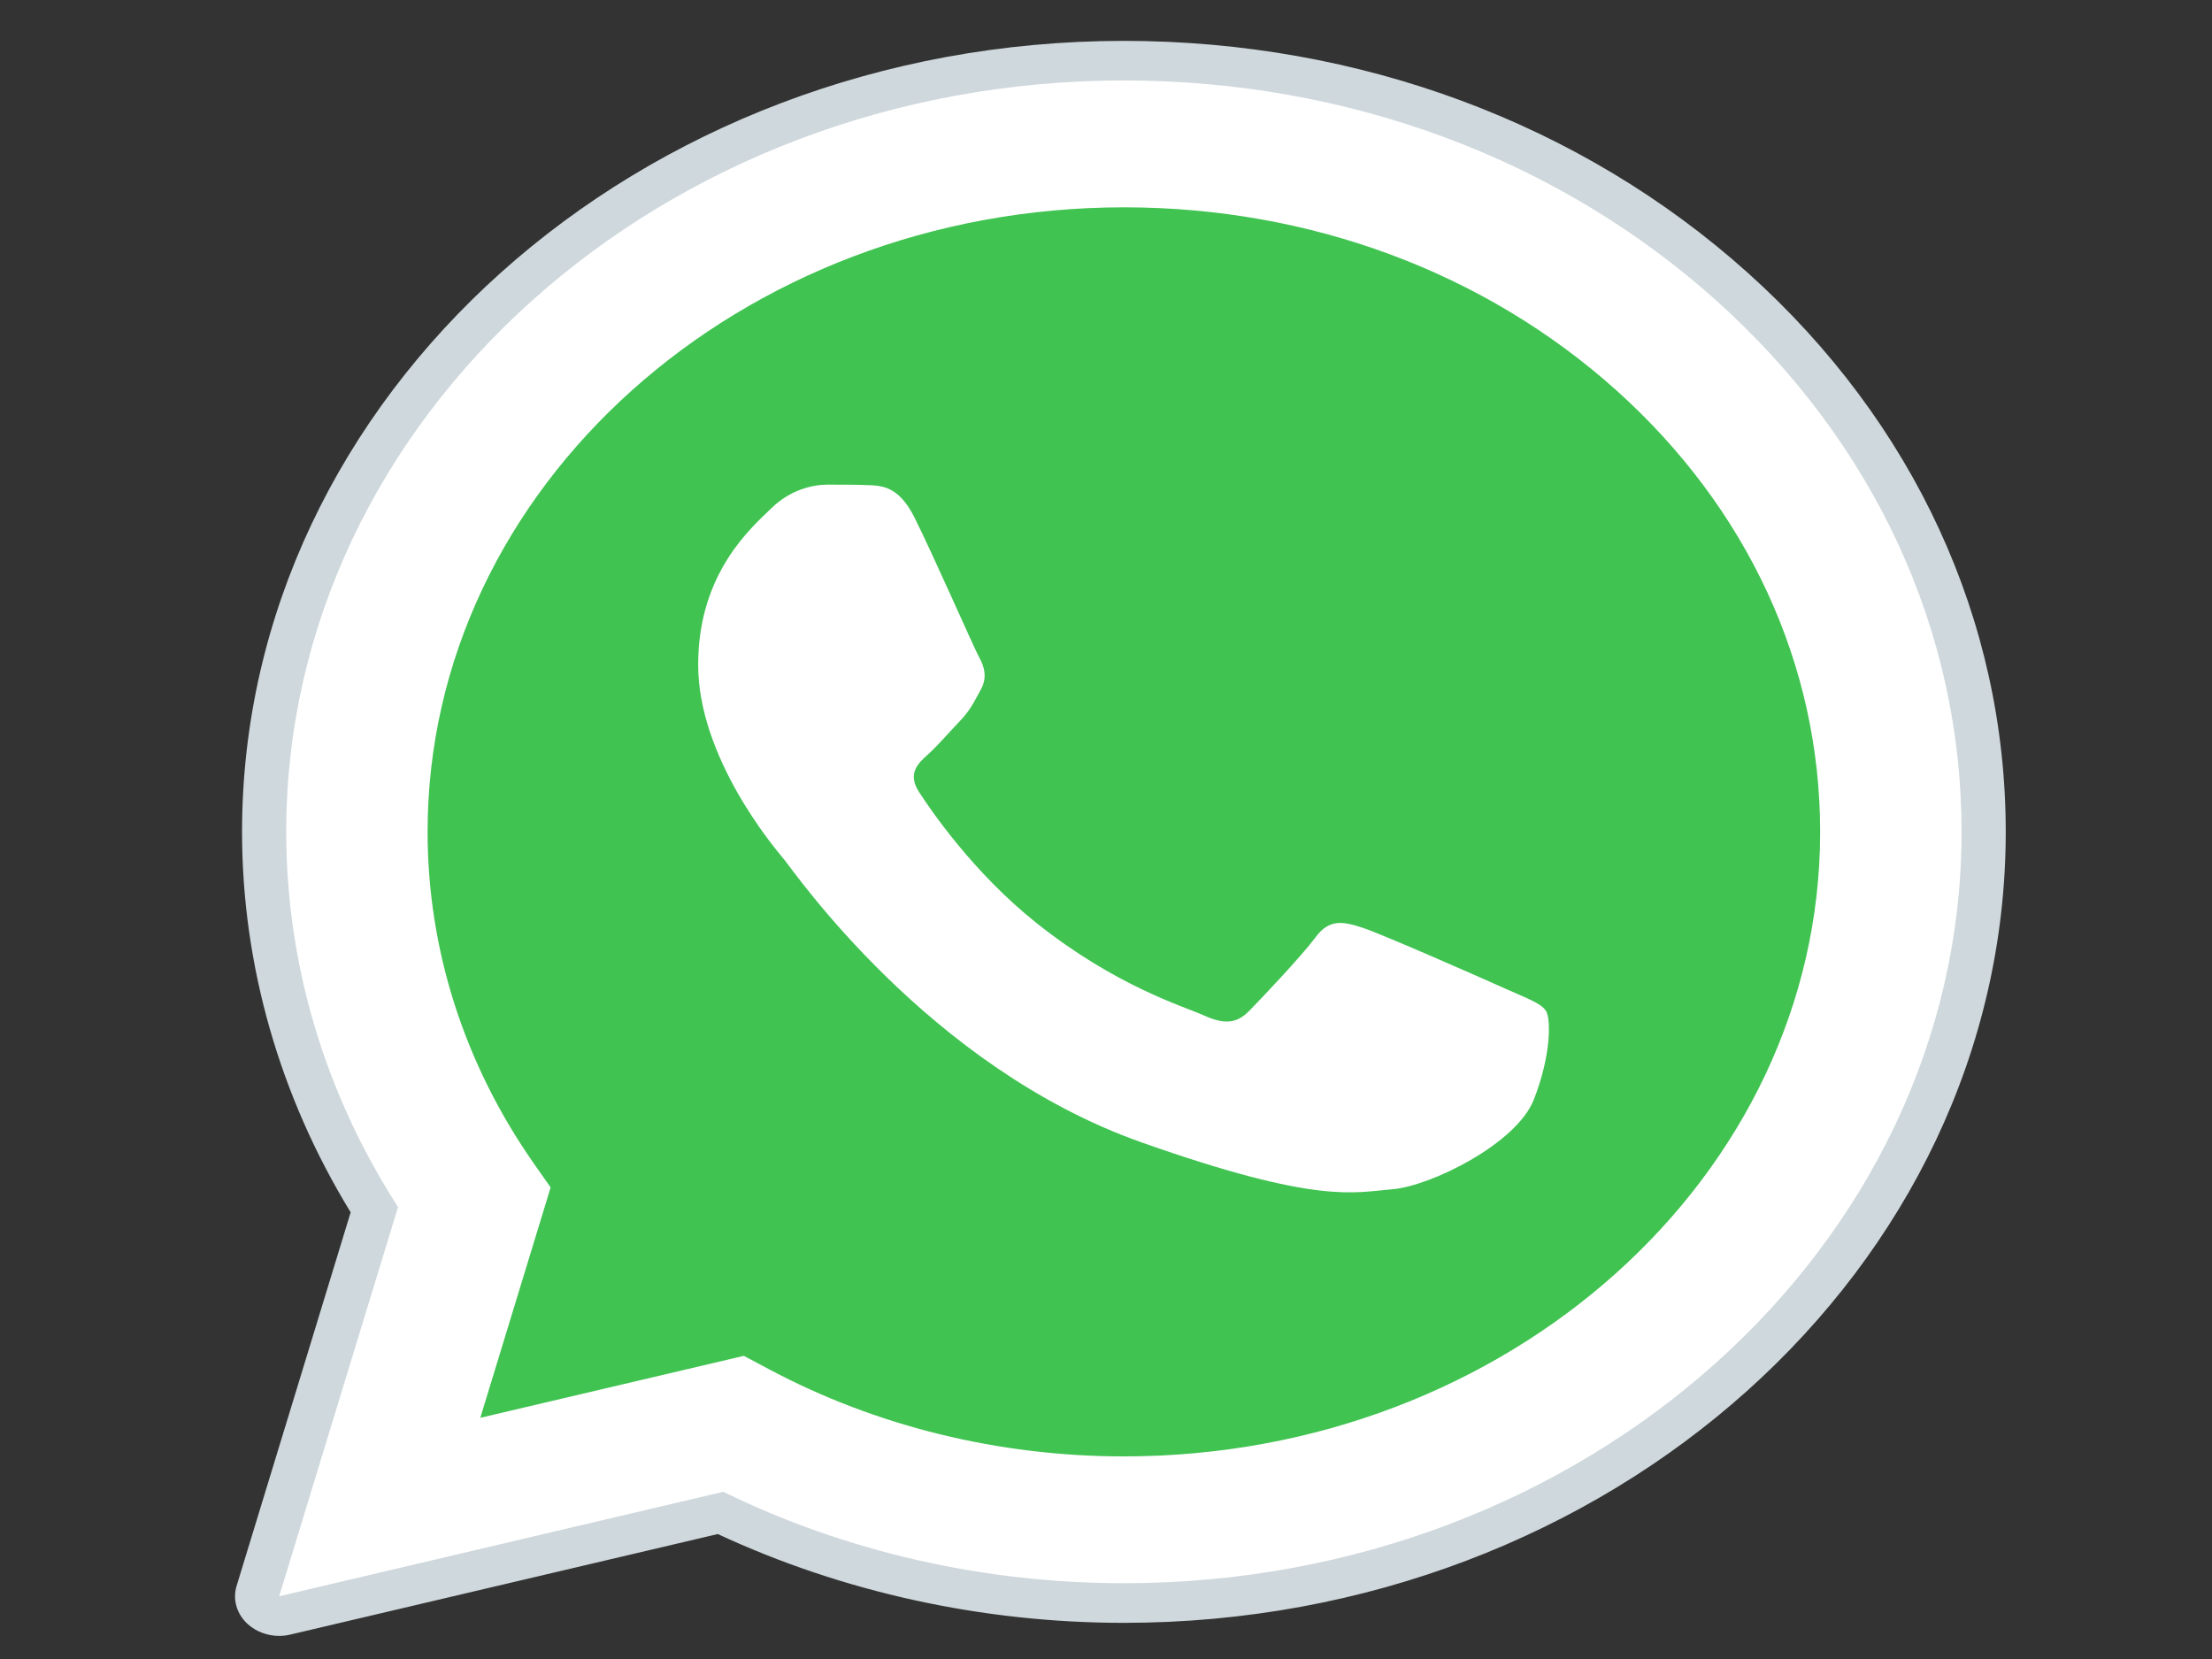 <?xml version="1.0" encoding="UTF-8" standalone="no" ?>
<!DOCTYPE svg PUBLIC "-//W3C//DTD SVG 1.1//EN" "http://www.w3.org/Graphics/SVG/1.1/DTD/svg11.dtd">
<svg xmlns="http://www.w3.org/2000/svg" xmlns:xlink="http://www.w3.org/1999/xlink" version="1.1" width="640" height="480" viewBox="0 0 640 480" xml:space="preserve">
<rect x="0" y="0" width="640" height="480" fill="#333333" stroke="none"/>
<desc>Created with Fabric.js 3.6.6</desc>
<defs>
</defs>
<g transform="matrix(12.88 0 0 12.88 322.08 240.47)"  >
<g style=""   >
		<g transform="matrix(1 0 0 1 0.16 0.16)"  >
<path style="stroke: none; stroke-width: 1; stroke-dasharray: none; stroke-linecap: butt; stroke-dashoffset: 0; stroke-linejoin: miter; stroke-miterlimit: 4; fill: rgb(255,255,255); fill-rule: evenodd; opacity: 1;"  transform=" translate(-20.66, -18.66)" d="M 1.765 35.688 L 4.435 26.945 C 2.787 24.386 1.921 21.483 1.922 18.509 C 1.927 9.206 10.367 1.637 20.741 1.637 C 25.774 1.639 30.498 3.397 34.051 6.585 C 37.603 9.775 39.56 14.014 39.558 18.523 C 39.554 27.826 31.112 35.395 20.741 35.395 H 20.733 C 17.584 35.395 14.489 34.686 11.74 33.341 L 1.765 35.688 Z" stroke-linecap="round" />
</g>
		<g transform="matrix(1 0 0 1 0.16 0.16)"  >
<path style="stroke: none; stroke-width: 1; stroke-dasharray: none; stroke-linecap: butt; stroke-dashoffset: 0; stroke-linejoin: miter; stroke-miterlimit: 4; fill: rgb(255,255,255); fill-rule: evenodd; opacity: 1;"  transform=" translate(-20.66, -18.66)" d="M 1.765 36.132 C 1.634 36.132 1.507 36.086 1.413 36.001 C 1.289 35.888 1.241 35.723 1.287 35.571 L 3.903 27.005 C 2.282 24.422 1.426 21.488 1.428 18.51 C 1.432 8.96 10.095 1.192 20.741 1.192 C 25.905 1.194 30.756 2.998 34.403 6.271 C 38.049 9.545 40.056 13.896 40.054 18.522 C 40.05 28.071 31.386 35.84 20.741 35.84 C 17.58 35.839 14.453 35.139 11.678 33.815 L 1.891 36.117 C 1.849 36.128 1.808 36.132 1.765 36.132 Z" stroke-linecap="round" />
</g>
		<g transform="matrix(1 0 0 1 0.16 0.16)"  >
<path style="stroke: none; stroke-width: 1; stroke-dasharray: none; stroke-linecap: butt; stroke-dashoffset: 0; stroke-linejoin: miter; stroke-miterlimit: 4; fill: rgb(207,216,220); fill-rule: evenodd; opacity: 1;"  transform=" translate(-20.66, -18.66)" d="M 20.741 1.637 C 25.775 1.639 30.498 3.396 34.052 6.585 C 37.604 9.775 39.56 14.013 39.558 18.522 C 39.554 27.826 31.112 35.395 20.741 35.395 H 20.733 C 17.584 35.394 14.489 34.686 11.741 33.341 L 1.765 35.688 L 4.435 26.945 C 2.788 24.386 1.922 21.483 1.923 18.509 C 1.928 9.206 10.368 1.637 20.741 1.637 Z M 20.741 0.748 C 9.823 0.748 0.936 8.715 0.931 18.509 C 0.93 21.502 1.773 24.452 3.371 27.063 L 0.809 35.454 C 0.715 35.761 0.811 36.088 1.06 36.314 C 1.249 36.484 1.503 36.578 1.765 36.578 C 1.849 36.578 1.933 36.568 2.017 36.548 L 11.618 34.29 C 14.421 35.595 17.562 36.284 20.733 36.285 C 31.659 36.285 40.545 28.317 40.55 18.523 C 40.552 13.777 38.494 9.314 34.754 5.957 C 31.013 2.6 26.036 0.75 20.741 0.748 Z" stroke-linecap="round" />
</g>
		<g transform="matrix(1 0 0 1 0.24 0.02)"  >
<path style="stroke: none; stroke-width: 1; stroke-dasharray: none; stroke-linecap: butt; stroke-dashoffset: 0; stroke-linejoin: miter; stroke-miterlimit: 4; fill: rgb(64,195,81); fill-rule: evenodd; opacity: 1;"  transform=" translate(-20.74, -18.52)" d="M 31.804 8.599 C 28.85 5.948 24.924 4.488 20.746 4.487 C 12.119 4.487 5.103 10.777 5.099 18.51 C 5.098 21.16 5.925 23.739 7.491 25.974 L 7.863 26.504 L 6.283 31.679 L 12.203 30.287 L 12.774 30.591 C 15.175 31.869 17.928 32.545 20.735 32.546 H 20.741 C 29.362 32.546 36.378 26.254 36.381 18.521 C 36.382 14.774 34.757 11.25 31.804 8.599 Z" stroke-linecap="round" />
</g>
		<g transform="matrix(1 0 0 1 0.23 0.17)"  >
<path style="stroke: none; stroke-width: 1; stroke-dasharray: none; stroke-linecap: butt; stroke-dashoffset: 0; stroke-linejoin: miter; stroke-miterlimit: 4; fill: rgb(255,255,255); fill-rule: evenodd; opacity: 1;"  transform=" translate(-20.73, -18.67)" d="M 16.037 11.456 C 15.685 10.754 15.314 10.739 14.978 10.727 C 14.704 10.716 14.39 10.717 14.077 10.717 C 13.764 10.717 13.255 10.823 12.823 11.245 C 12.392 11.668 11.177 12.687 11.177 14.762 C 11.177 16.837 12.862 18.843 13.097 19.123 C 13.332 19.404 16.35 23.799 21.129 25.489 C 25.101 26.894 25.909 26.615 26.771 26.545 C 27.634 26.474 29.553 25.525 29.945 24.54 C 30.337 23.555 30.337 22.711 30.22 22.535 C 30.102 22.359 29.788 22.255 29.319 22.043 C 28.849 21.831 26.537 20.812 26.105 20.671 C 25.674 20.531 25.361 20.46 25.047 20.883 C 24.734 21.304 23.833 22.255 23.558 22.535 C 23.284 22.817 23.009 22.853 22.539 22.641 C 22.07 22.43 20.555 21.985 18.758 20.549 C 17.361 19.431 16.417 18.05 16.143 17.628 C 15.868 17.207 16.113 16.978 16.349 16.768 C 16.56 16.578 16.819 16.275 17.055 16.029 C 17.29 15.783 17.368 15.607 17.524 15.326 C 17.681 15.044 17.603 14.798 17.485 14.587 C 17.369 14.376 16.455 12.29 16.037 11.456 Z" stroke-linecap="round" />
</g>
</g>
</g>
</svg>